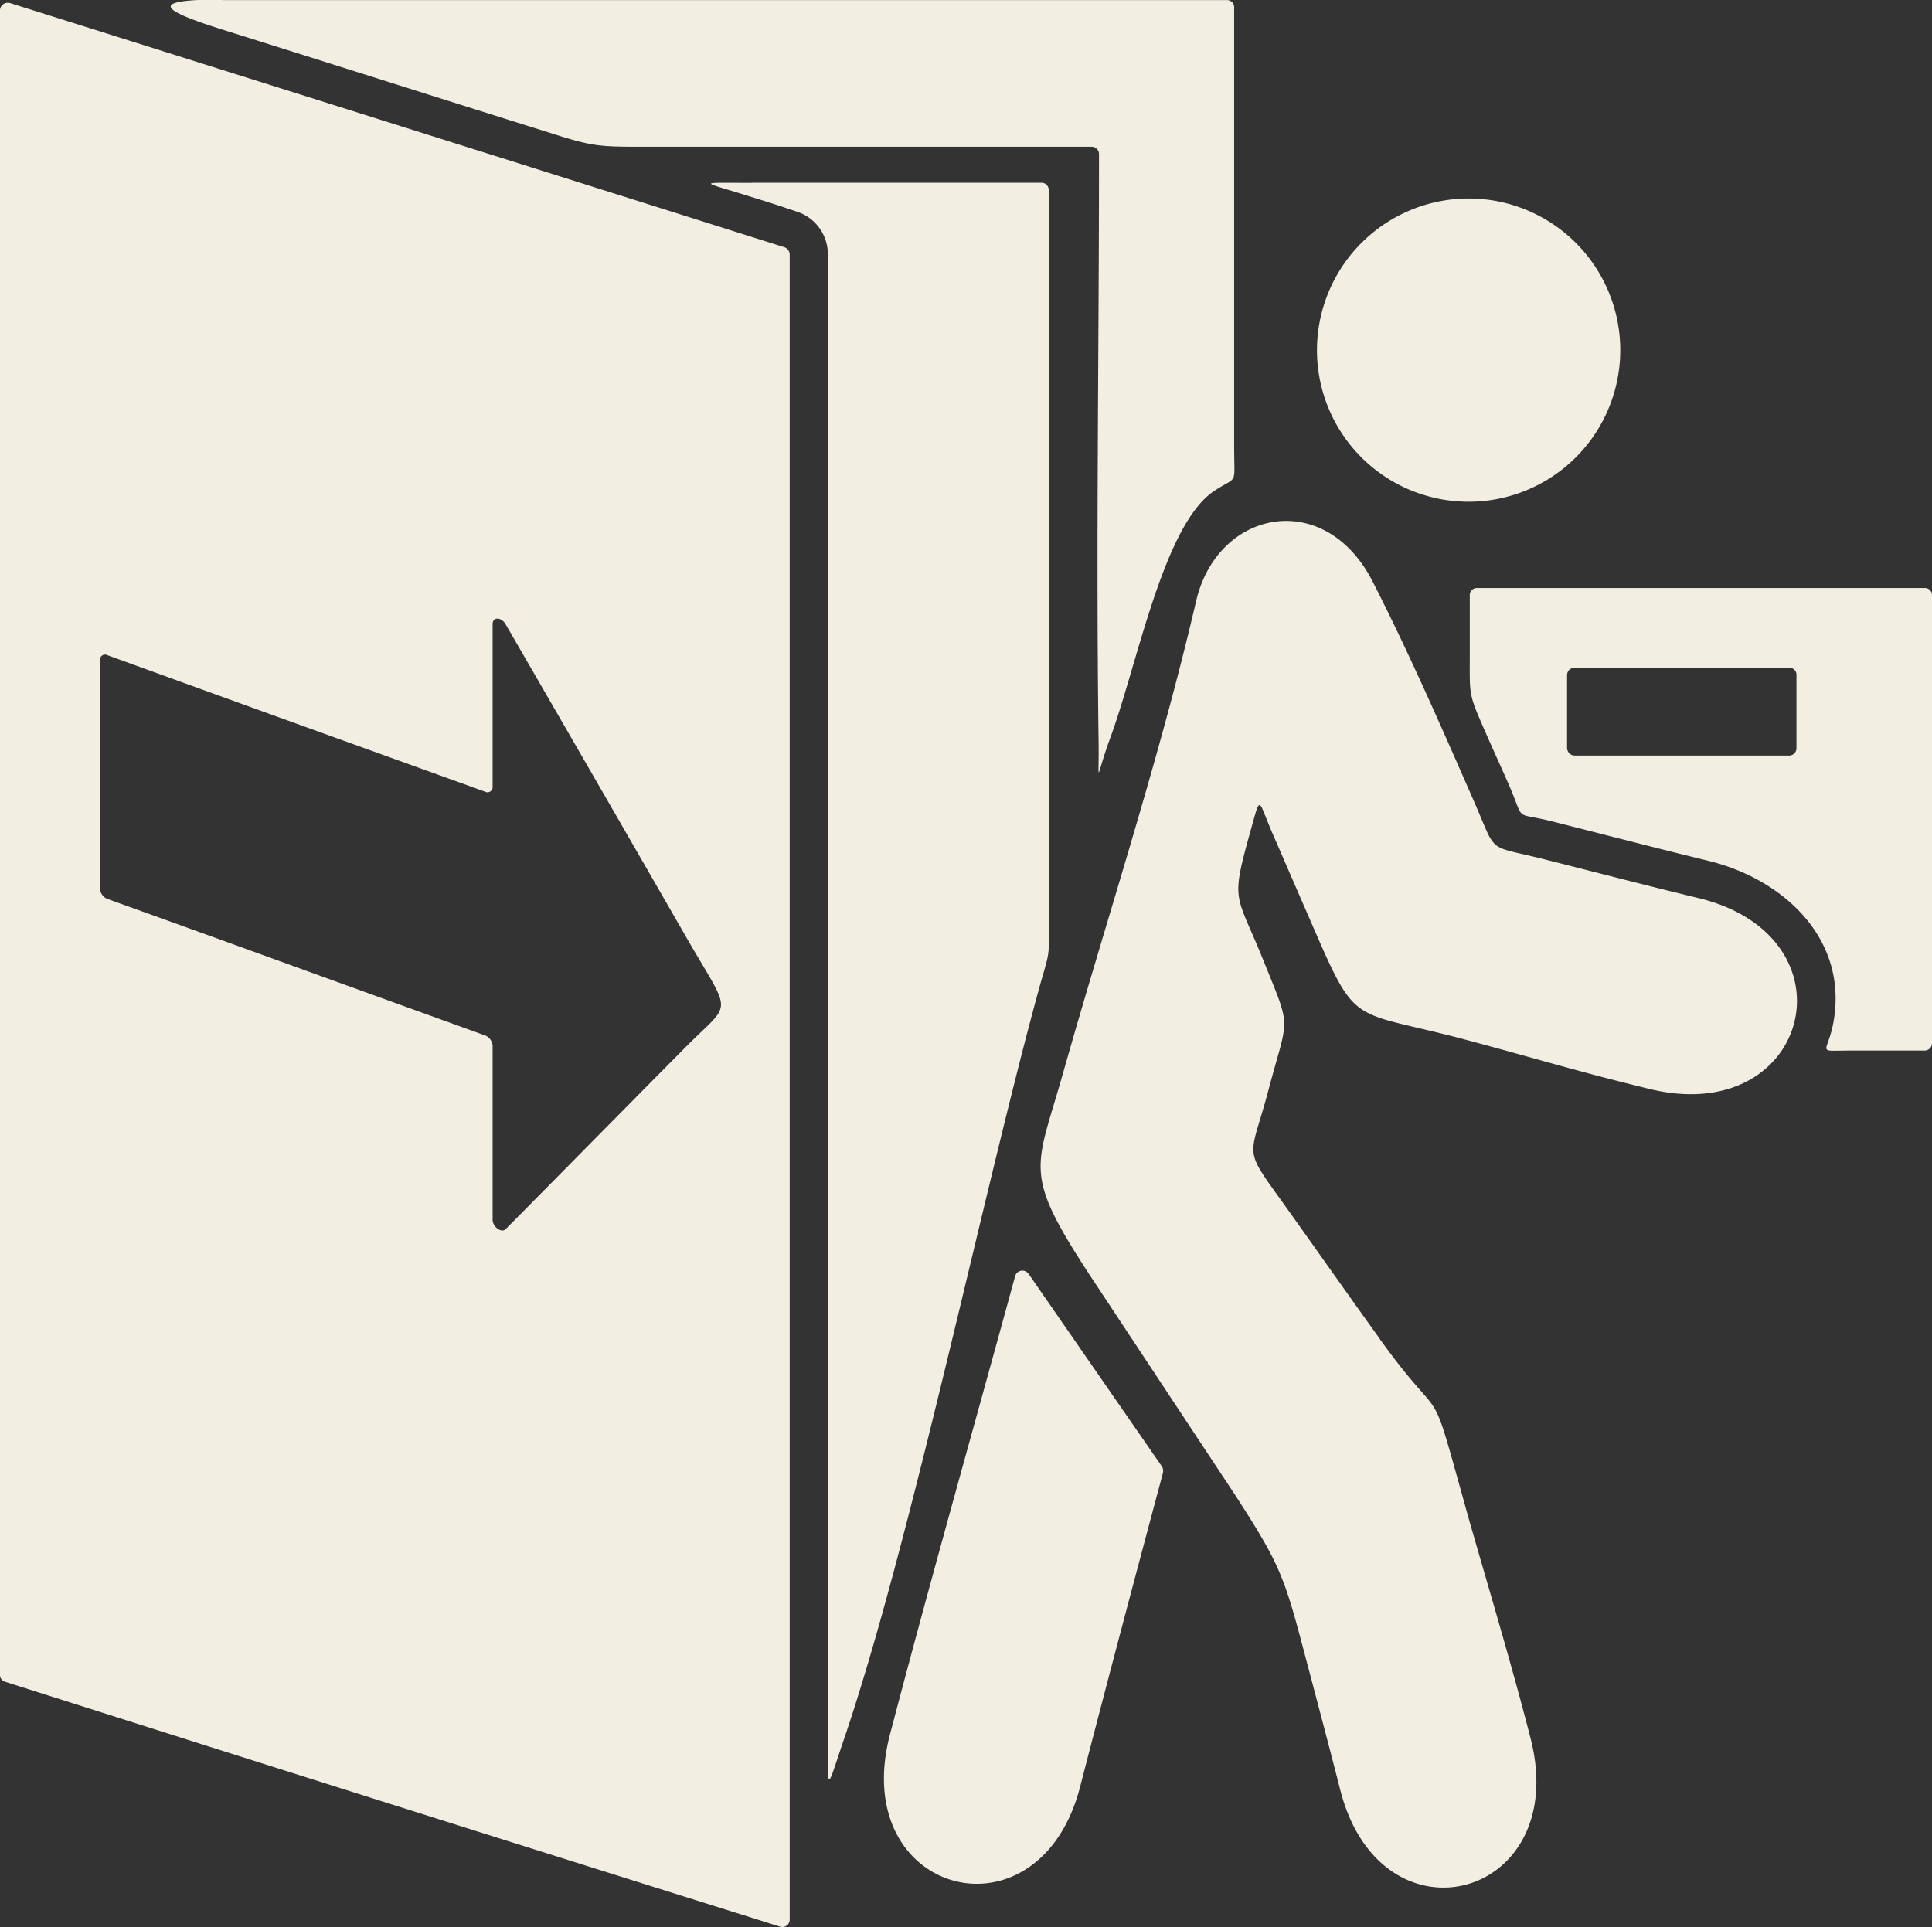 <svg id="Layer_1" data-name="Layer 1" xmlns="http://www.w3.org/2000/svg" viewBox="0 0 199 198.52"><rect x="0" y="0" width="199" height="198.52" fill="#333333" stroke="none"/><title>resign</title><path d="M388.23,209.88h29.82a0.74,0.74,0,0,1,.78.78V286c0,3.56.16,2.88-.78,6.12-5.76,20.72-13.44,58.07-20.4,78.37-1.67,4.92-1.57,5.39-1.57,0V217.32a4.61,4.61,0,0,0-3.3-4.5c-1.52-.52-3-1-4.55-1.47-5.23-1.67-5.91-1.46,0-1.46h0Zm73.87,1.62a15.62,15.62,0,1,1-15.64,15.64,15.64,15.64,0,0,1,15.64-15.64h0ZM416.74,322.26l13.76,19.88a0.9,0.9,0,0,1,.1.63c-2.88,10.78-5.75,21.55-8.53,32.33-4.24,16.48-24,11.19-19.57-5.44,4.13-15.75,8.58-31.44,12.87-47.14a0.77,0.77,0,0,1,1.36-.26h0Zm36.1,6.59c-3.24-4.5-6.43-9.05-9.68-13.6-4.5-6.28-3.61-4.55-1.62-12.19,2-7.48,2.3-5.86-.57-13s-3.45-5.86-1.36-13.39c1.1-3.92.73-3.3,2.3,0.31,1.1,2.51,2.2,5.08,3.3,7.59,5.6,12.87,4,10.2,17,13.71,7,1.88,11.25,3.19,18.36,4.92,16.64,4.18,21.71-15.59,5.23-19.62-5.44-1.31-10.83-2.72-16.22-4.08-5.7-1.41-4.55-.42-6.91-5.81-3.35-7.64-6.75-15.43-10.46-22.7-4.92-9.68-16-7.48-18.2,2-3.82,16.43-9.16,32.54-13.76,48.81-2.77,9.78-4.14,10,2.88,20.72l14.7,22.24c5.07,7.79,5.28,8.79,7.64,17.73,1.15,4.34,2.3,8.69,3.4,13,4.24,16.48,23.91,11.2,19.57-5.44-1.88-7.32-4.08-14.65-6.17-21.92-4.66-16.58-2.09-9-9.42-19.25h0Zm10.1-77.22h46.14a0.73,0.73,0,0,1,.73.78v46.09a0.76,0.76,0,0,1-.73.78h-7.59c-3.66,0-2.51.42-1.88-2.67,1.72-8.69-5-15-12.92-16.9-5.39-1.31-10.78-2.72-16.17-4.08-3.82-.94-2.62.16-4.24-3.61-0.84-1.93-1.72-3.82-2.56-5.75-1.67-3.82-1.52-3.56-1.52-7.74v-6.12a0.73,0.73,0,0,1,.73-0.78h0Zm10.1,8.21h22.08a0.73,0.73,0,0,1,.73.79v7.48a0.76,0.76,0,0,1-.73.78H473a0.8,0.8,0,0,1-.78-0.78v-7.48a0.77,0.77,0,0,1,.78-0.79h0ZM311.85,191.37q39.86,12.55,79.78,25.16a0.81,0.81,0,0,1,.52.79V388.8a0.76,0.76,0,0,1-1,.73Q351.22,377,311.38,364.32a0.72,0.72,0,0,1-.57-0.73V192.1a0.79,0.79,0,0,1,1-.73h0Zm69.37,107.77c-6.12,6.17-12.19,12.35-18.31,18.52-0.42.47-1.36-.21-1.36-0.94v-18a1.25,1.25,0,0,0-.78-1c-17.11-6.17-21.76-7.9-38.92-14.07a1.2,1.2,0,0,1-.73-1V259.06a0.51,0.51,0,0,1,.73-0.52c17.16,6.23,21.82,7.9,38.92,14.07a0.53,0.53,0,0,0,.78-0.52V255.35c0-.79.94-0.73,1.36,0.05q9.18,15.85,18.36,31.81c5.08,8.89,5.08,6.69-.05,11.93h0Zm-47.5-108.08H437.2a0.73,0.73,0,0,1,.73.78v45.25c0,4.08.42,2.93-2,4.5-5.23,3.4-7.9,17.63-10.72,25.37-1.67,4.5-1.15,5.23-1.25,0-0.26-20,.05-40,0.05-60a0.76,0.76,0,0,0-.73-0.79H377c-4.61,0-5.23-.05-9.63-1.46-11.2-3.51-22.34-7.06-33.53-10.57-6.17-1.94-8.21-3.14-.16-3.14h0Z" transform="translate(-310.81 -191.05)" fill="#f2efe2" fill-rule="evenodd"/></svg>